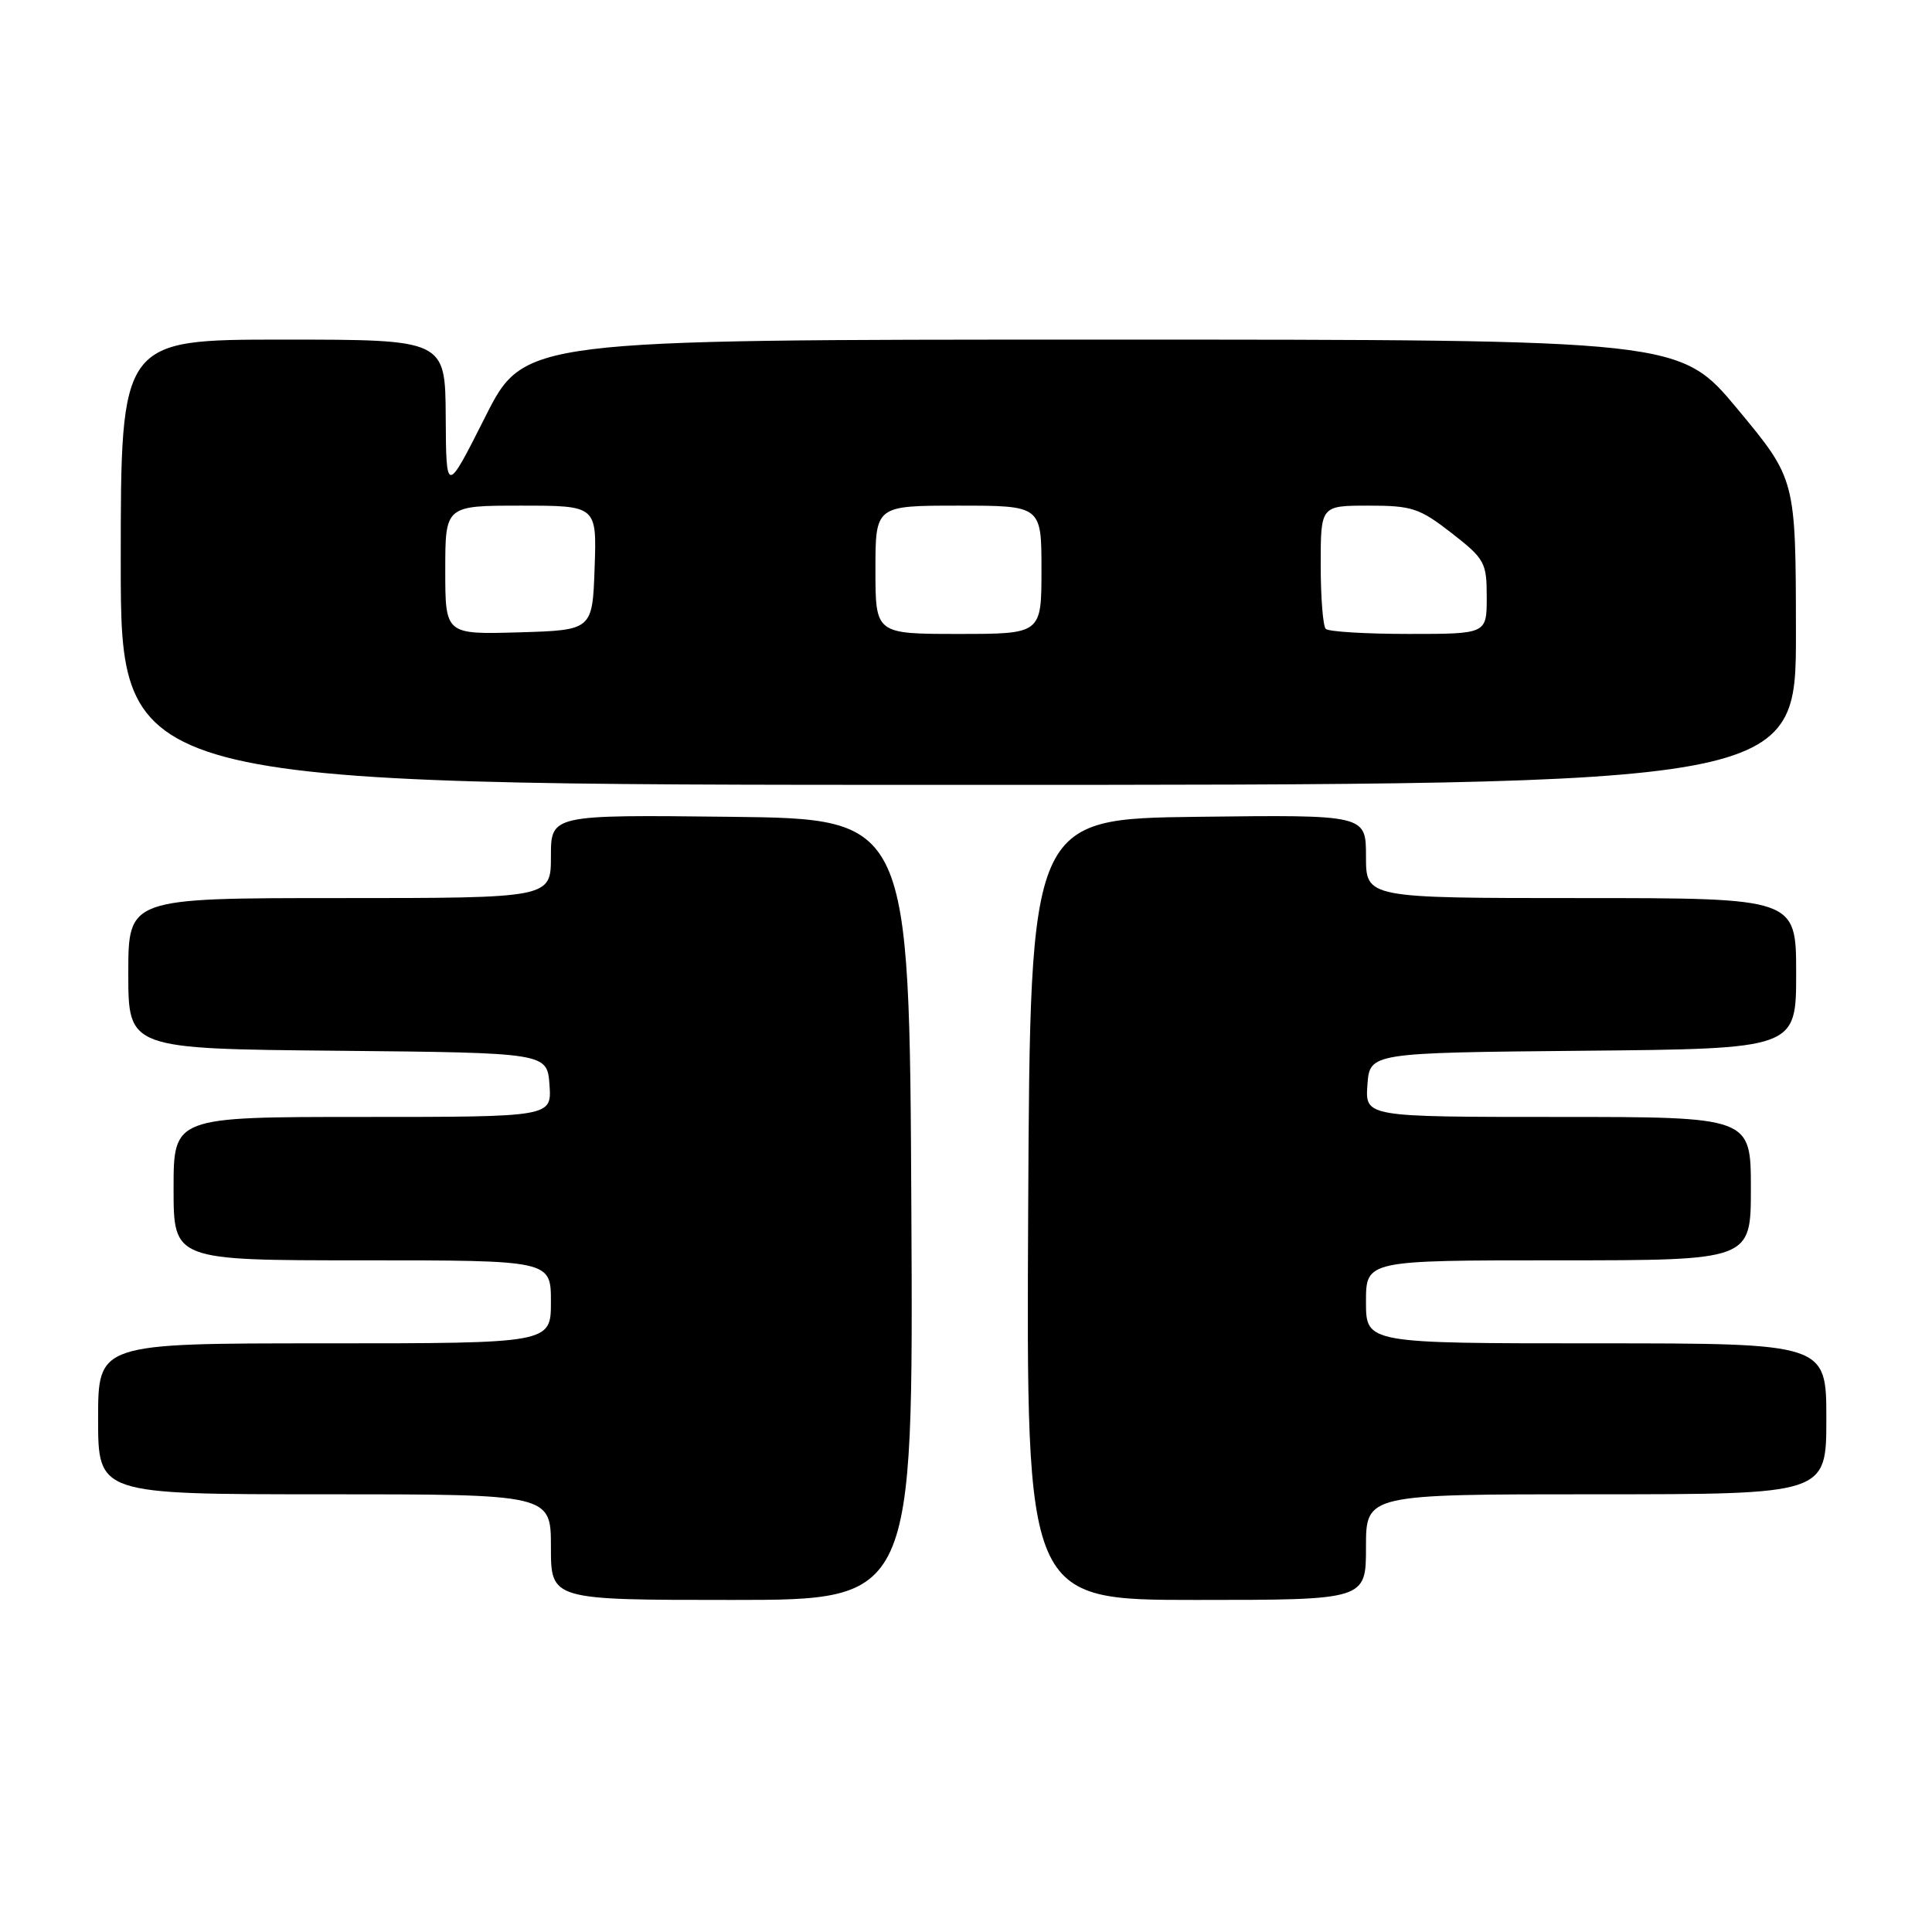 <?xml version="1.0" encoding="UTF-8" standalone="no"?>
<!DOCTYPE svg PUBLIC "-//W3C//DTD SVG 1.1//EN" "http://www.w3.org/Graphics/SVG/1.1/DTD/svg11.dtd" >
<svg xmlns="http://www.w3.org/2000/svg" xmlns:xlink="http://www.w3.org/1999/xlink" version="1.1" viewBox="0 0 256 256">
 <g >
 <path fill="currentColor"
d=" M 120.76 160.25 C 120.50 108.50 120.50 108.50 96.75 108.23 C 73.00 107.96 73.00 107.96 73.00 113.48 C 73.00 119.00 73.00 119.00 45.00 119.00 C 17.00 119.00 17.00 119.00 17.00 128.98 C 17.00 138.97 17.00 138.97 44.75 139.23 C 72.50 139.50 72.50 139.50 72.81 143.75 C 73.11 148.00 73.11 148.00 48.06 148.00 C 23.00 148.00 23.00 148.00 23.00 157.50 C 23.00 167.00 23.00 167.00 48.00 167.00 C 73.00 167.00 73.00 167.00 73.00 172.50 C 73.00 178.00 73.00 178.00 43.00 178.00 C 13.00 178.00 13.00 178.00 13.00 188.00 C 13.00 198.00 13.00 198.00 43.00 198.00 C 73.00 198.00 73.00 198.00 73.00 205.00 C 73.00 212.00 73.00 212.00 97.01 212.00 C 121.02 212.00 121.02 212.00 120.76 160.25 Z  M 181.00 205.00 C 181.00 198.00 181.00 198.00 211.50 198.00 C 242.00 198.00 242.00 198.00 242.00 188.00 C 242.00 178.00 242.00 178.00 211.50 178.00 C 181.00 178.00 181.00 178.00 181.00 172.50 C 181.00 167.00 181.00 167.00 206.50 167.00 C 232.00 167.00 232.00 167.00 232.00 157.50 C 232.00 148.00 232.00 148.00 206.44 148.00 C 180.89 148.00 180.89 148.00 181.19 143.75 C 181.50 139.50 181.50 139.50 209.75 139.23 C 238.00 138.97 238.00 138.97 238.00 128.98 C 238.00 119.00 238.00 119.00 209.50 119.00 C 181.00 119.00 181.00 119.00 181.00 113.48 C 181.00 107.96 181.00 107.96 158.75 108.23 C 136.50 108.50 136.50 108.50 136.24 160.25 C 135.98 212.00 135.98 212.00 158.49 212.00 C 181.00 212.00 181.00 212.00 181.00 205.00 Z  M 237.97 83.75 C 237.95 63.50 237.95 63.50 230.27 54.25 C 222.59 45.00 222.59 45.00 146.02 45.00 C 69.46 45.00 69.46 45.00 64.29 55.25 C 59.12 65.50 59.12 65.50 59.06 55.25 C 59.00 45.00 59.00 45.00 37.50 45.00 C 16.00 45.00 16.00 45.00 16.00 74.50 C 16.00 104.00 16.00 104.00 127.00 104.00 C 238.00 104.00 238.00 104.00 237.97 83.75 Z  M 59.00 75.54 C 59.00 67.00 59.00 67.00 69.04 67.00 C 79.08 67.00 79.08 67.00 78.79 75.25 C 78.50 83.50 78.50 83.50 68.75 83.79 C 59.00 84.07 59.00 84.07 59.00 75.54 Z  M 116.00 75.50 C 116.00 67.00 116.00 67.00 127.00 67.00 C 138.00 67.00 138.00 67.00 138.00 75.50 C 138.00 84.00 138.00 84.00 127.00 84.00 C 116.00 84.00 116.00 84.00 116.00 75.50 Z  M 175.67 83.33 C 175.30 82.97 175.00 79.14 175.00 74.83 C 175.00 67.00 175.00 67.00 181.34 67.00 C 187.10 67.00 188.09 67.33 192.34 70.63 C 196.75 74.07 197.00 74.53 197.00 79.13 C 197.00 84.00 197.00 84.00 186.67 84.00 C 180.98 84.00 176.03 83.70 175.67 83.33 Z "/>
</g>
</svg>